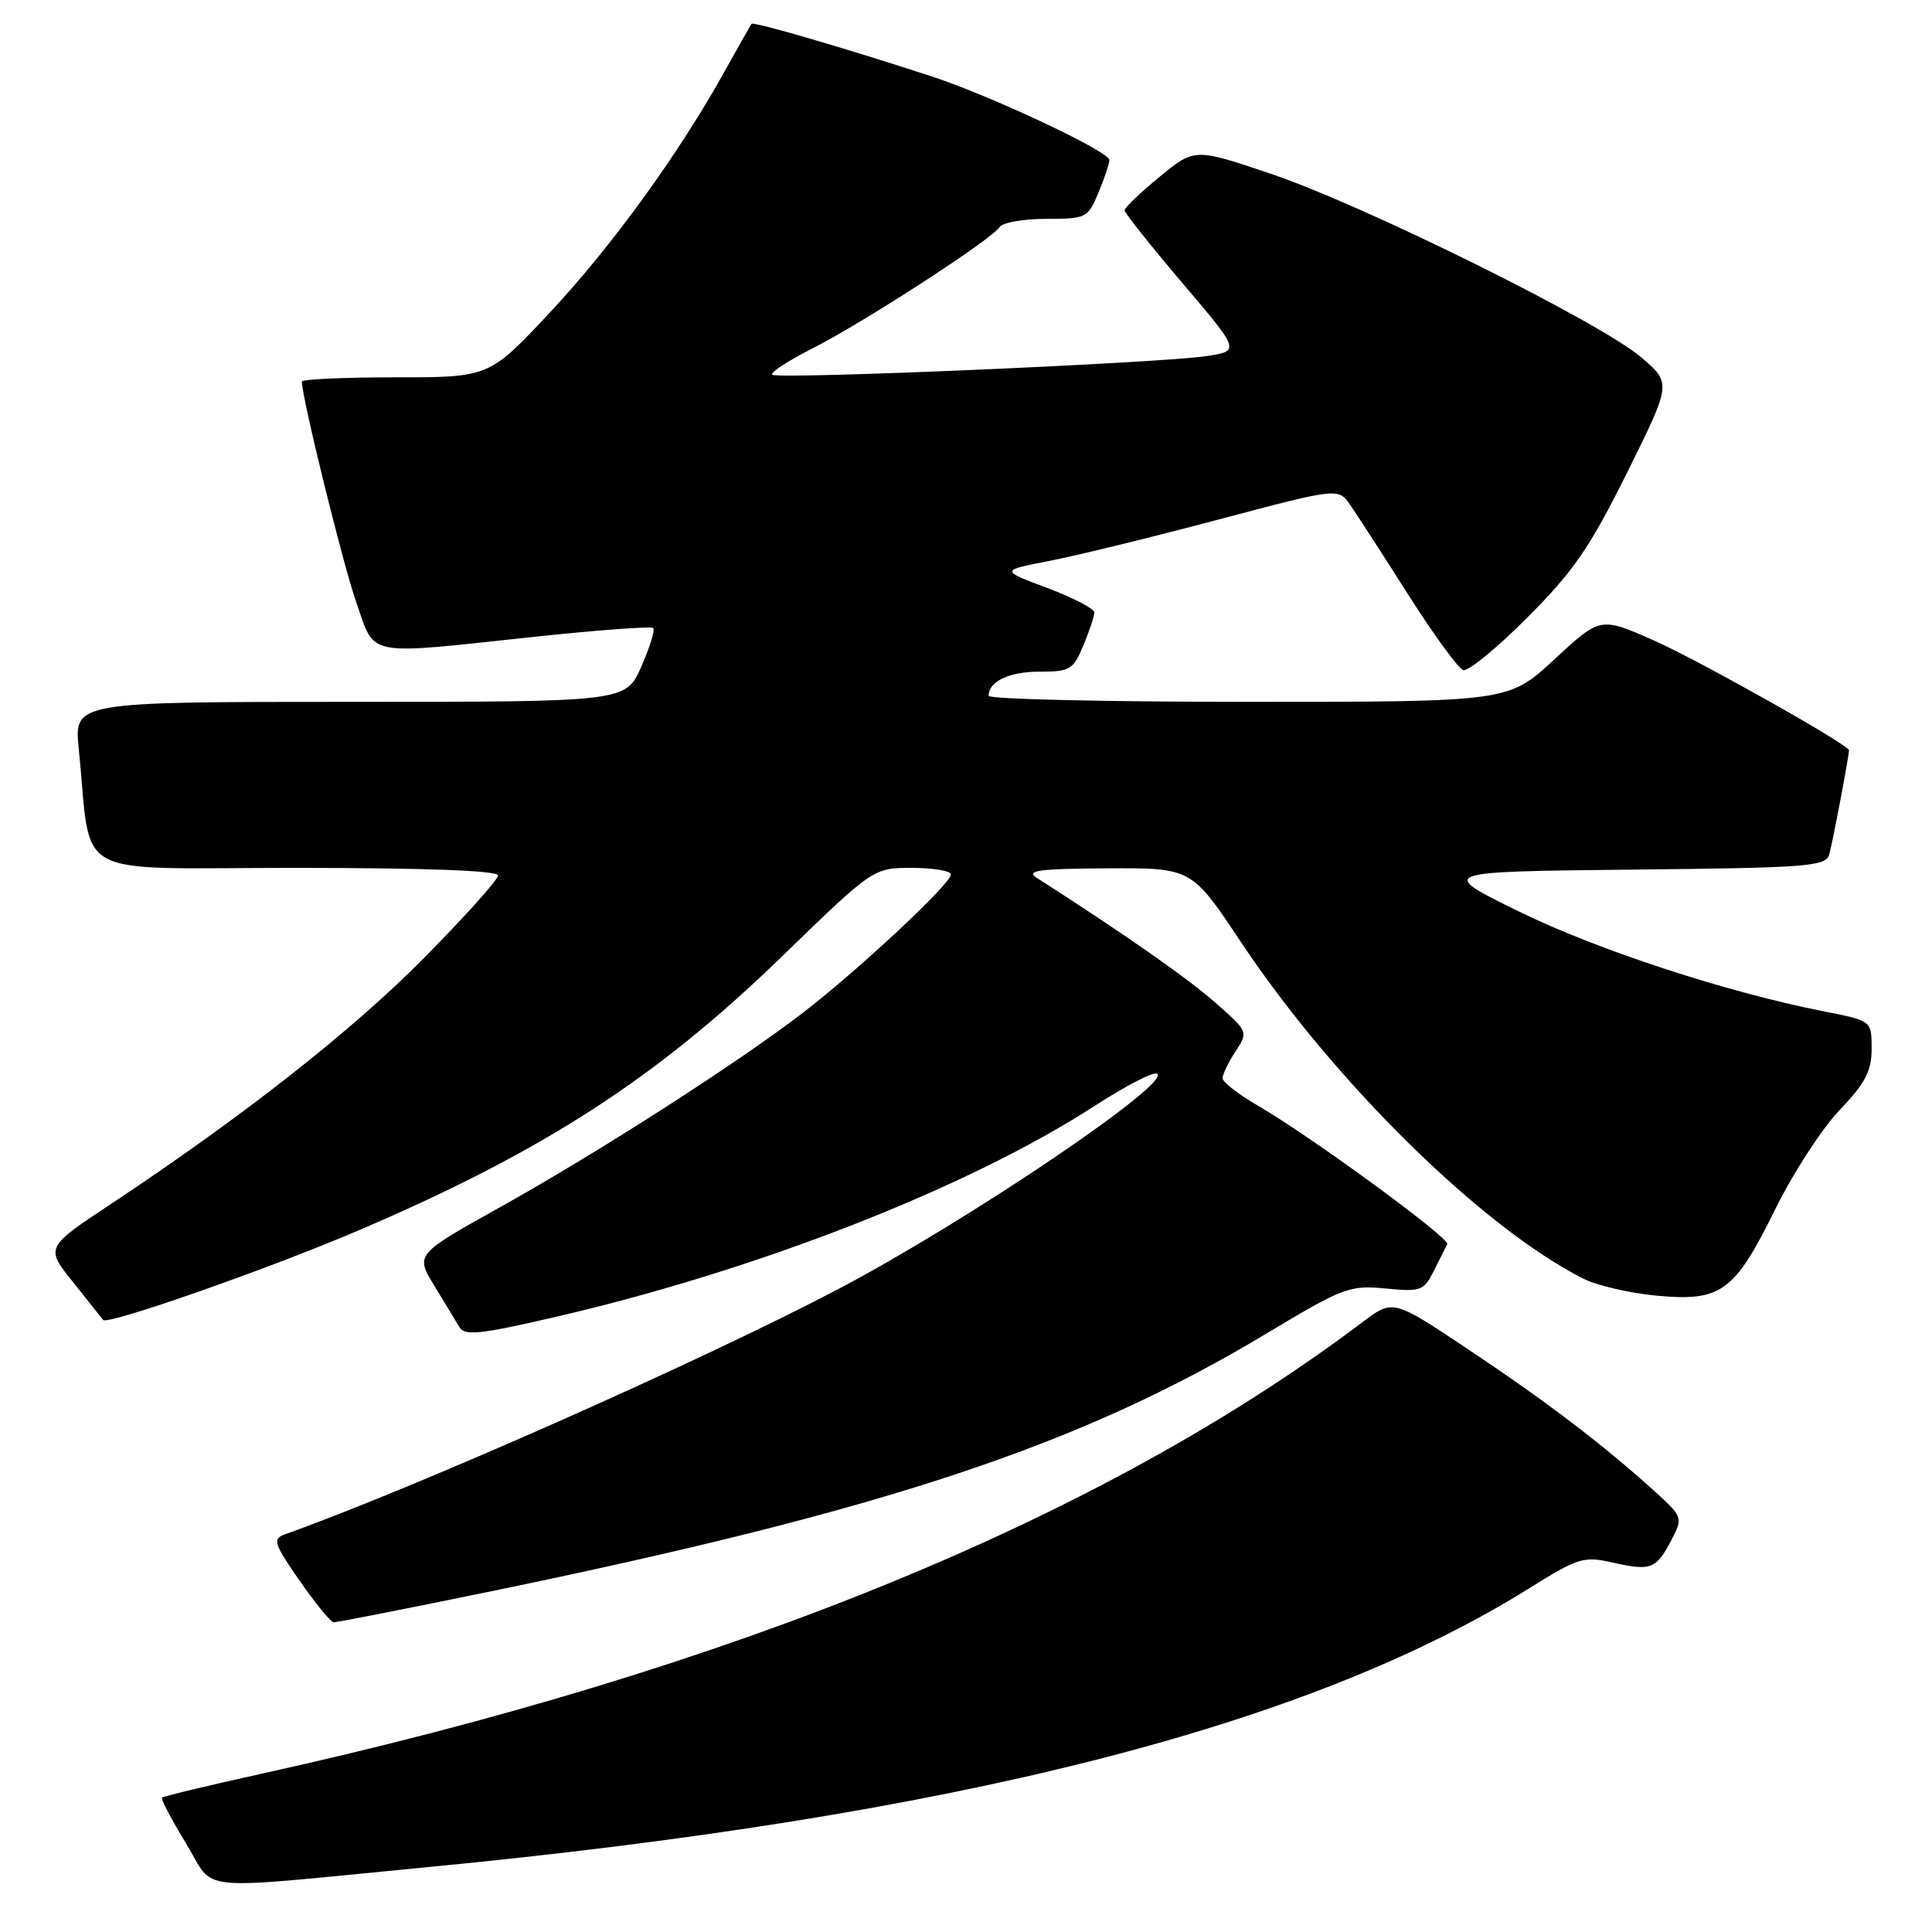 <?xml version="1.0" encoding="UTF-8" standalone="no"?>
<!DOCTYPE svg PUBLIC "-//W3C//DTD SVG 1.1//EN" "http://www.w3.org/Graphics/SVG/1.1/DTD/svg11.dtd" >
<svg xmlns="http://www.w3.org/2000/svg" xmlns:xlink="http://www.w3.org/1999/xlink" version="1.1" viewBox="0 0 256 256">
 <g >
 <path fill="currentColor"
d=" M 56.50 247.42 C 126.25 240.71 173.06 228.88 202.54 210.51 C 209.22 206.35 209.80 206.17 213.85 207.08 C 218.80 208.19 219.48 207.91 221.53 203.95 C 223.01 201.08 222.96 200.96 219.13 197.50 C 212.36 191.38 204.91 185.71 194.58 178.82 C 184.58 172.14 184.58 172.14 180.54 175.19 C 146.20 201.09 97.11 221.23 34.65 235.03 C 27.58 236.59 21.65 238.01 21.47 238.20 C 21.29 238.38 22.73 241.11 24.66 244.28 C 28.67 250.83 24.88 250.46 56.50 247.42 Z  M 64.71 210.93 C 117.31 200.10 143.10 191.54 167.78 176.72 C 177.99 170.59 178.82 170.28 183.57 170.73 C 188.29 171.19 188.66 171.05 190.01 168.36 C 190.79 166.79 191.59 165.21 191.77 164.85 C 192.16 164.08 173.57 150.49 166.75 146.55 C 164.14 145.04 162.00 143.39 162.00 142.87 C 162.00 142.35 162.77 140.75 163.71 139.32 C 165.42 136.71 165.41 136.69 160.96 132.79 C 157.29 129.56 148.81 123.64 137.36 116.31 C 135.86 115.35 137.64 115.11 146.70 115.06 C 157.89 115.00 157.89 115.00 164.39 124.77 C 176.75 143.33 196.35 162.62 209.78 169.42 C 211.58 170.33 215.95 171.35 219.49 171.68 C 228.06 172.48 229.81 171.21 235.20 160.29 C 237.56 155.48 241.41 149.55 243.75 147.10 C 247.18 143.50 248.00 141.93 248.00 138.95 C 248.00 135.26 248.00 135.26 241.75 134.03 C 228.82 131.49 211.64 125.87 201.25 120.77 C 190.50 115.50 190.50 115.50 216.19 115.23 C 239.56 114.99 241.92 114.81 242.38 113.23 C 242.80 111.82 245.00 100.18 245.00 99.41 C 245.00 98.70 225.03 87.46 219.12 84.85 C 212.06 81.73 212.06 81.73 205.97 87.36 C 199.89 93.00 199.89 93.00 165.44 93.00 C 146.50 93.00 131.00 92.64 131.00 92.20 C 131.00 90.29 133.72 89.00 137.75 89.00 C 141.77 89.00 142.21 88.74 143.55 85.53 C 144.35 83.62 145.00 81.65 145.00 81.15 C 145.00 80.65 142.20 79.20 138.77 77.91 C 132.54 75.58 132.54 75.58 139.02 74.33 C 142.58 73.64 152.66 71.18 161.42 68.85 C 177.34 64.63 177.34 64.63 178.92 66.92 C 179.79 68.17 183.25 73.52 186.60 78.80 C 189.96 84.08 193.23 88.58 193.88 88.79 C 194.52 89.01 198.34 85.88 202.37 81.84 C 208.51 75.69 210.65 72.58 215.59 62.64 C 221.48 50.78 221.48 50.78 217.49 47.36 C 212.08 42.72 180.85 27.24 168.40 23.03 C 158.30 19.62 158.30 19.62 153.65 23.43 C 151.09 25.53 149.01 27.52 149.01 27.87 C 149.02 28.22 152.47 32.55 156.67 37.50 C 164.32 46.50 164.32 46.50 159.91 47.18 C 153.82 48.11 102.96 50.30 102.32 49.65 C 102.03 49.37 104.43 47.80 107.65 46.17 C 114.44 42.73 131.45 31.70 132.44 30.10 C 132.81 29.49 135.59 29.00 138.61 29.00 C 143.93 29.00 144.15 28.89 145.55 25.53 C 146.35 23.62 147.00 21.67 147.00 21.20 C 147.00 20.08 131.29 12.69 123.50 10.14 C 111.96 6.37 99.84 2.83 99.58 3.16 C 99.44 3.35 97.83 6.20 95.99 9.50 C 89.96 20.37 81.06 32.64 72.88 41.39 C 64.82 50.00 64.82 50.00 52.41 50.00 C 45.58 50.00 40.00 50.25 40.00 50.56 C 40.00 52.68 45.41 74.67 47.19 79.75 C 49.77 87.14 48.07 86.81 70.79 84.38 C 79.20 83.49 86.30 82.96 86.55 83.22 C 86.81 83.48 86.10 85.79 84.97 88.35 C 82.91 93.00 82.91 93.00 46.36 93.00 C 9.80 93.00 9.80 93.00 10.44 99.25 C 12.22 116.84 8.87 115.00 39.09 115.00 C 56.36 115.00 66.00 115.36 66.00 116.00 C 66.00 116.55 61.61 121.44 56.25 126.87 C 46.71 136.53 32.29 147.87 14.75 159.50 C 6.00 165.30 6.00 165.30 9.69 169.90 C 11.71 172.43 13.50 174.68 13.67 174.90 C 14.21 175.63 35.82 168.05 47.71 162.95 C 72.12 152.49 87.04 142.82 103.60 126.75 C 115.71 115.00 115.71 115.00 120.85 115.00 C 123.68 115.00 126.00 115.40 126.00 115.88 C 126.00 117.09 113.77 128.52 106.45 134.15 C 97.83 140.79 79.32 152.68 66.26 159.96 C 55.03 166.23 55.03 166.23 57.55 170.37 C 58.93 172.64 60.44 175.12 60.90 175.88 C 61.58 177.03 63.74 176.79 73.61 174.50 C 100.43 168.29 128.28 157.39 145.04 146.54 C 148.98 143.99 152.68 142.06 153.25 142.25 C 155.85 143.12 128.13 161.87 110.90 170.90 C 92.76 180.42 54.85 197.21 37.70 203.33 C 36.09 203.91 36.30 204.56 39.70 209.45 C 41.79 212.46 43.82 214.94 44.21 214.96 C 44.61 214.98 53.83 213.17 64.71 210.93 Z "/>
</g>
</svg>